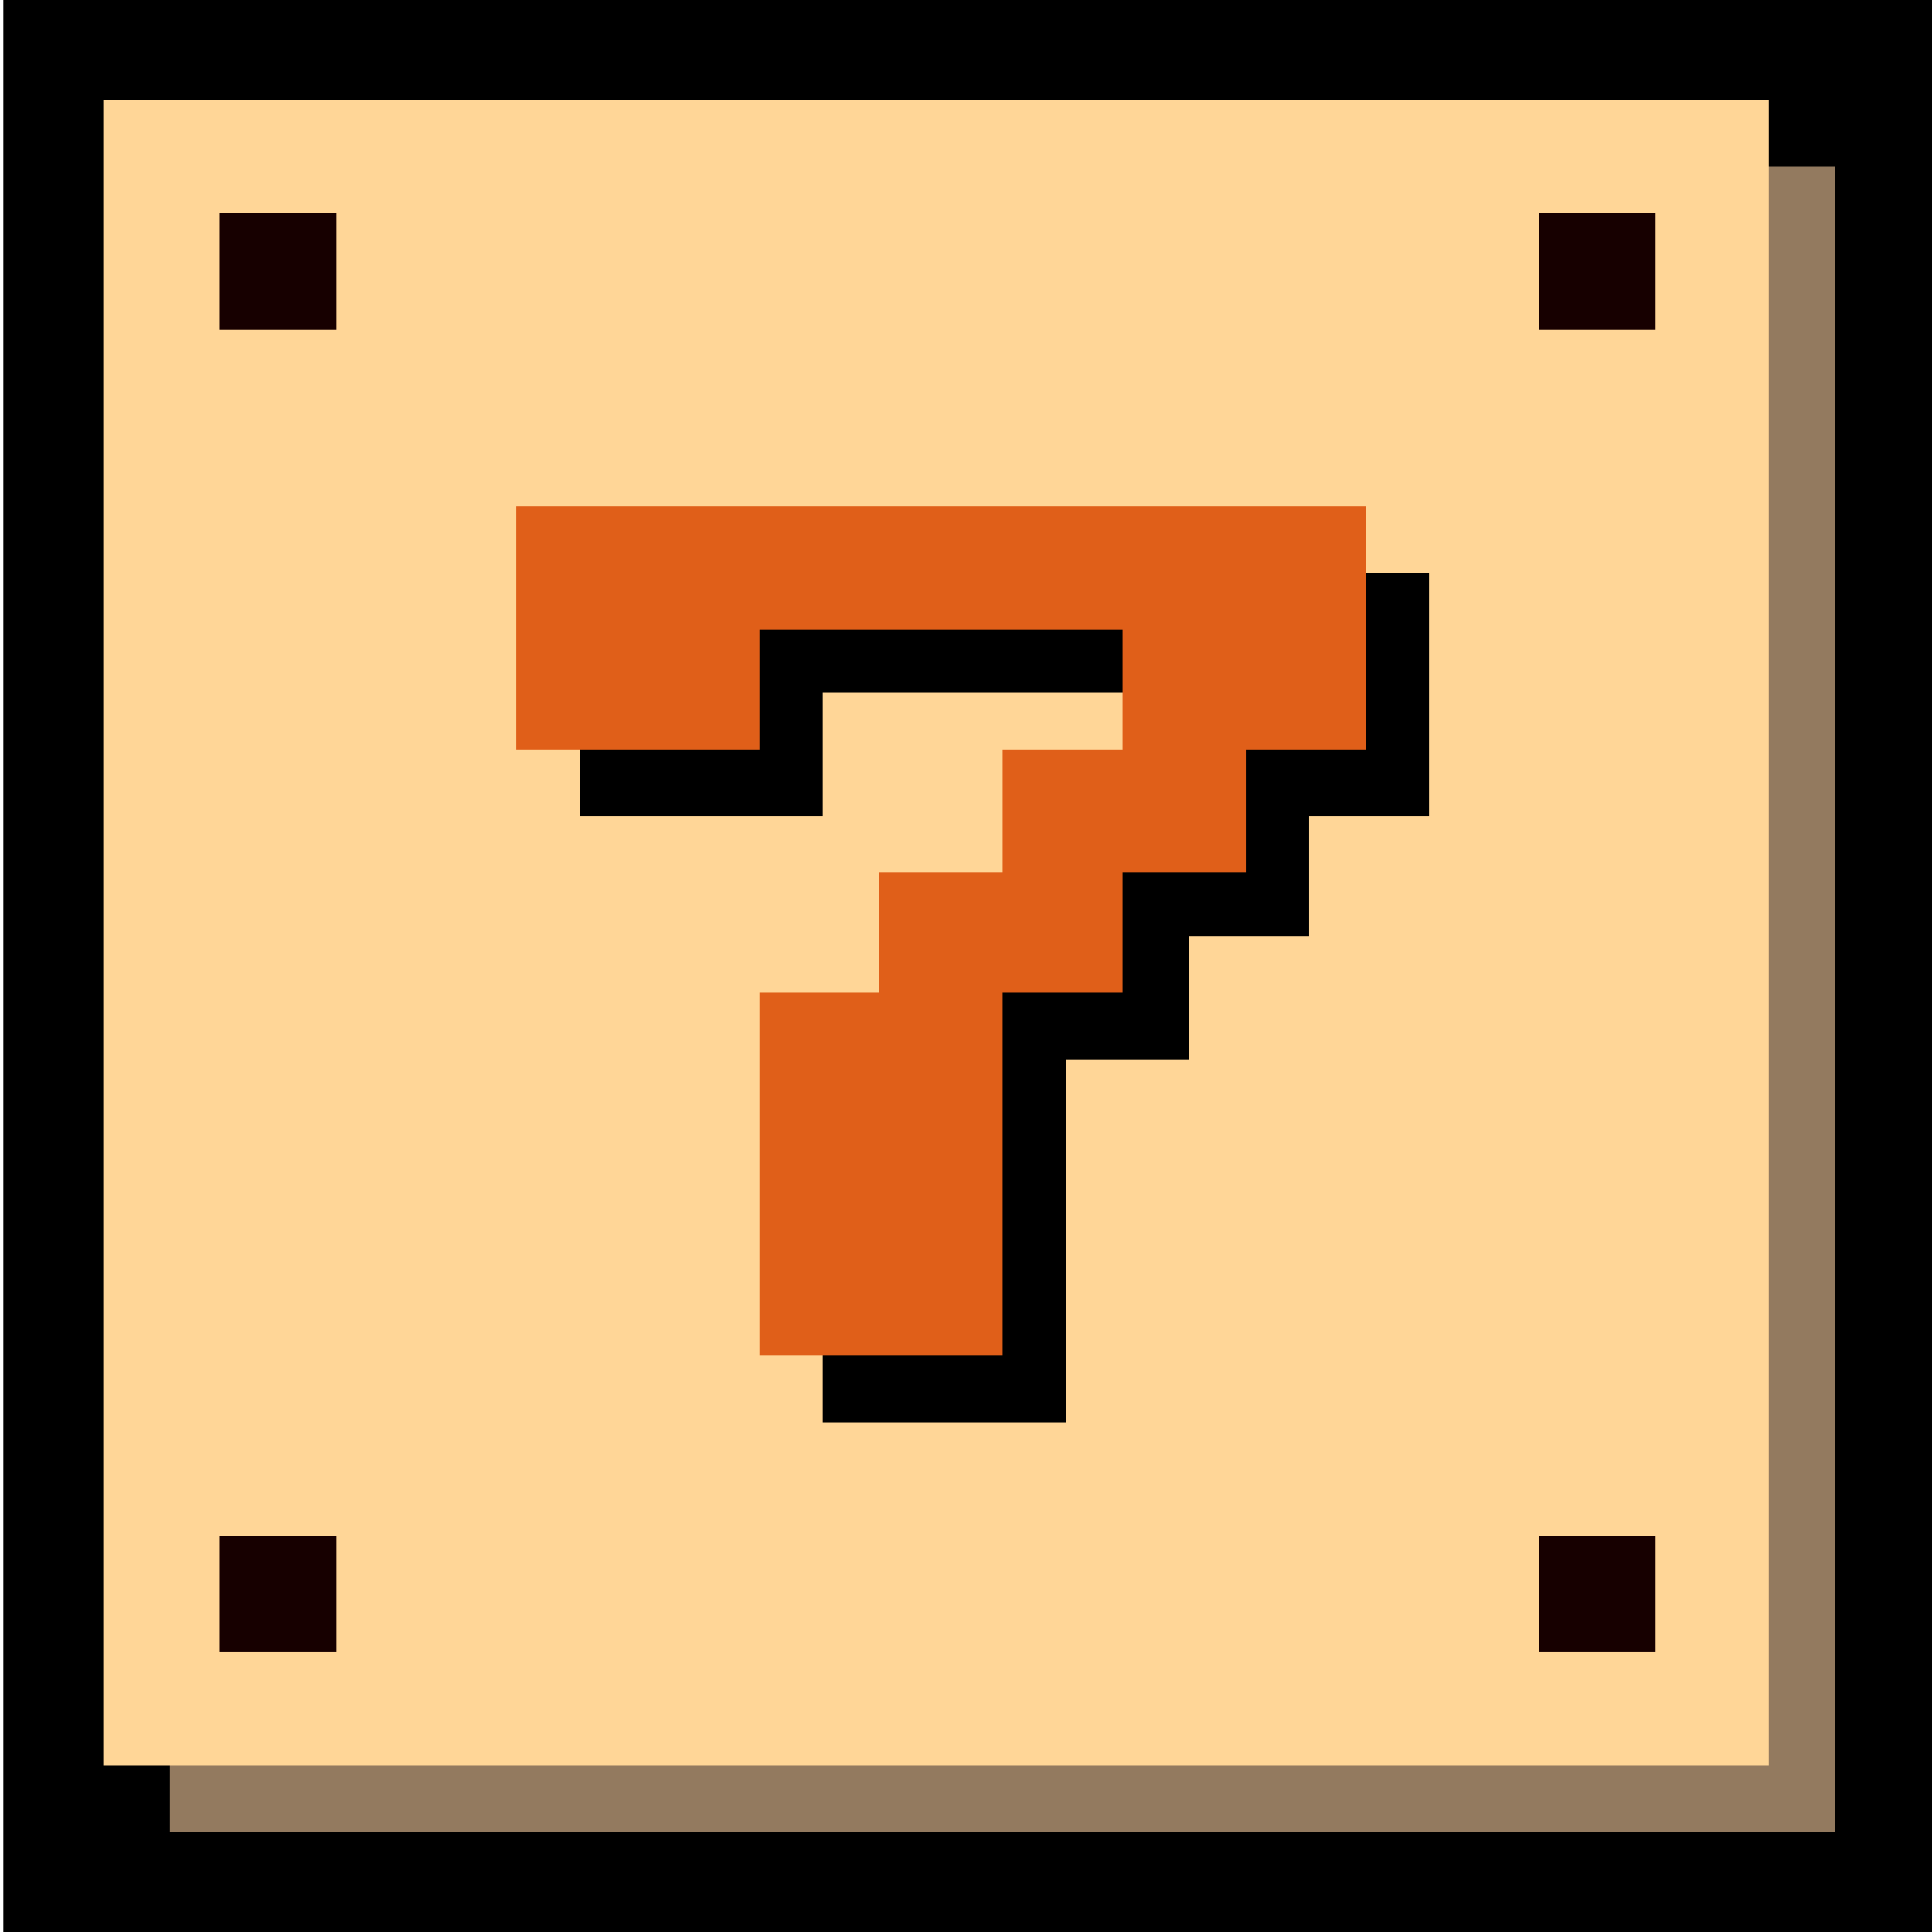 <svg xmlns="http://www.w3.org/2000/svg" viewBox="0 0 58 58"><defs><style>.cls-1{fill:#937a5f;}.cls-2{fill:#ffd697;}.cls-3{fill:#170000;}.cls-4{fill:#e05f19;}</style></defs><title>кнопки</title><g id="Слой_7" data-name="Слой 7"><rect x="0.1" width="58" height="58"/></g><g id="Слой_8" data-name="Слой 8"><rect class="cls-1" x="5.1" y="5" width="50" height="50"/></g><g id="Слой_1" data-name="Слой 1"><rect class="cls-2" x="3.1" y="3" width="50" height="50"/><rect class="cls-3" x="6.6" y="6.4" width="3.5" height="3.5"/><rect class="cls-3" x="46.2" y="6.4" width="3.5" height="3.5"/><rect class="cls-3" x="6.6" y="46.1" width="3.5" height="3.5"/><rect class="cls-3" x="46.2" y="46.1" width="3.5" height="3.5"/><path d="M24.7,42.7V31.8h3.7V28.1H32V24.5h3.7V20.8h-11v3.7H17.4V17.2H42.9v7.3H39.3v3.6H35.7v3.7H32V42.7Z"/><path class="cls-4" d="M22.8,40.7V29.8h3.6V26.2h3.7V22.5h3.6V18.9H22.8v3.6H15.5V15.2H41v7.3H37.4v3.7H33.7v3.6H30.1V40.7Z"/></g></svg>